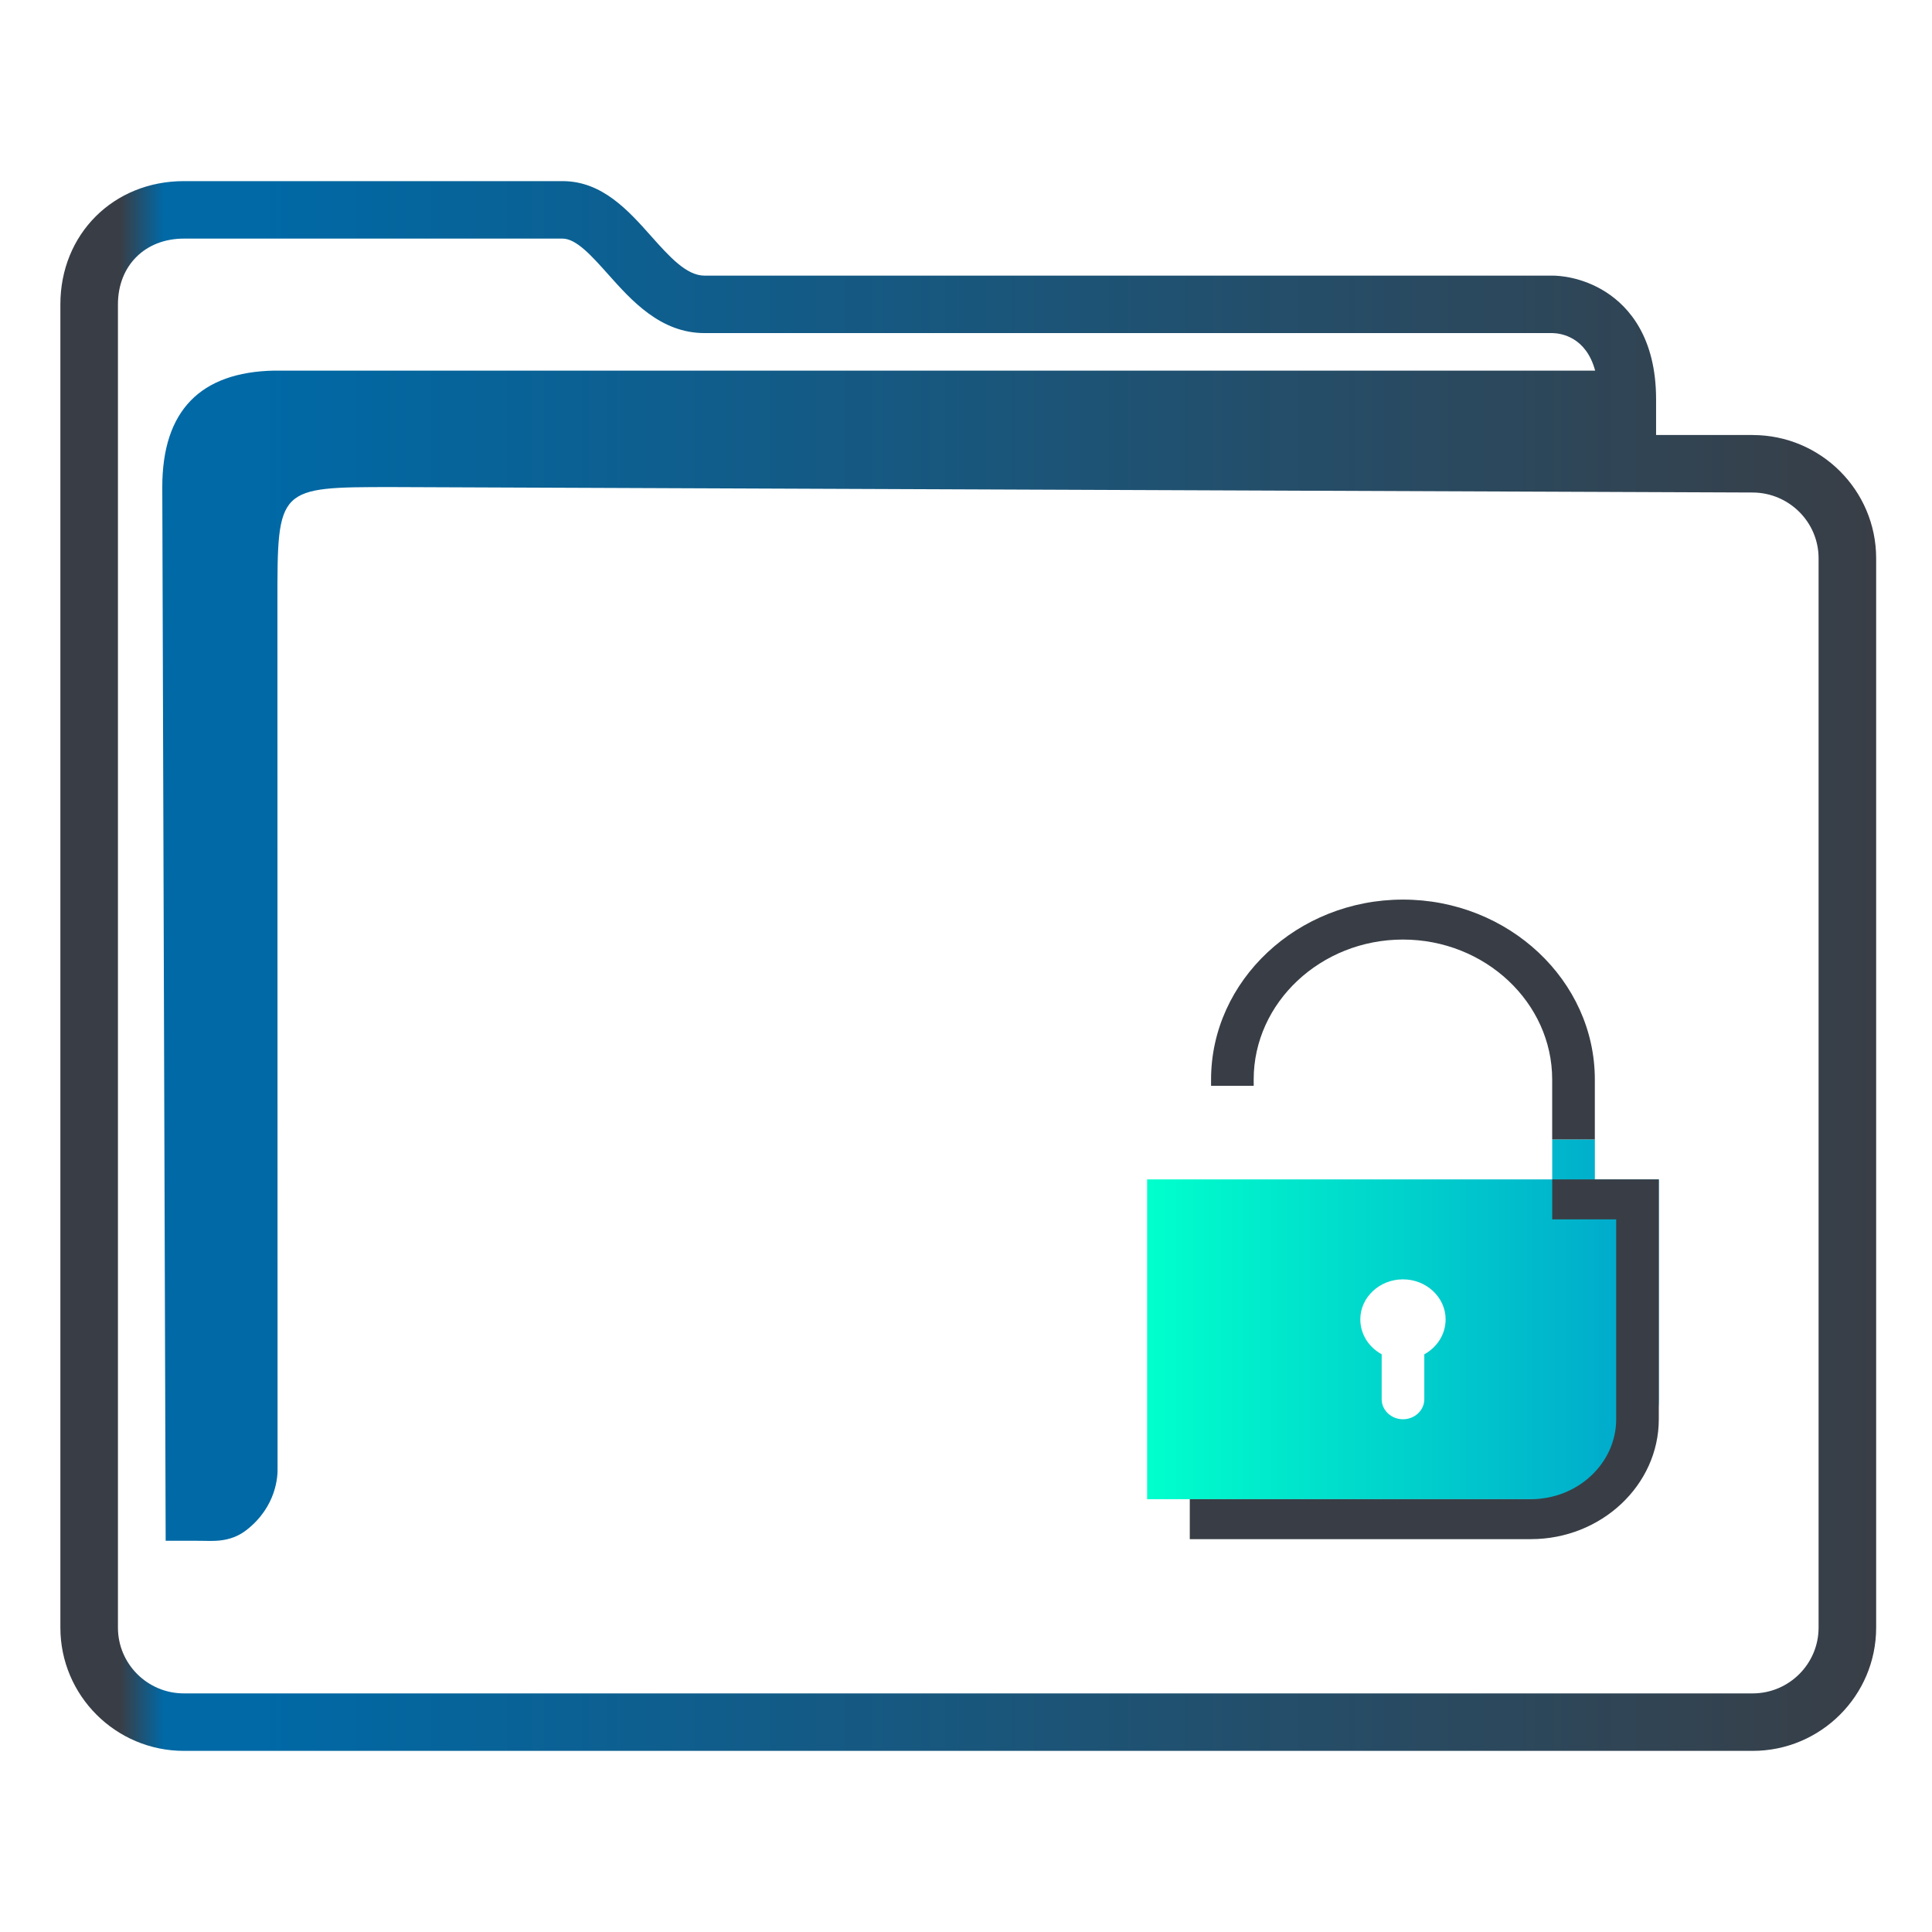 <?xml version="1.0" encoding="UTF-8" standalone="no"?>
<svg
   id="svg2"
   height="64"
   version="1.1"
   width="64"
   sodipodi:docname="folder-unlocked.svg"
   inkscape:version="1.1.1 (3bf5ae0d25, 2021-09-20)"
   xmlns:inkscape="http://www.inkscape.org/namespaces/inkscape"
   xmlns:sodipodi="http://sodipodi.sourceforge.net/DTD/sodipodi-0.dtd"
   xmlns:xlink="http://www.w3.org/1999/xlink"
   xmlns="http://www.w3.org/2000/svg"
   xmlns:svg="http://www.w3.org/2000/svg"
   xmlns:rdf="http://www.w3.org/1999/02/22-rdf-syntax-ns#"
   xmlns:cc="http://creativecommons.org/ns#"
   xmlns:dc="http://purl.org/dc/elements/1.1/">
  <sodipodi:namedview
     pagecolor="#ffffff"
     bordercolor="#666666"
     borderopacity="1"
     objecttolerance="10"
     gridtolerance="10"
     guidetolerance="10"
     inkscape:pageopacity="0"
     inkscape:pageshadow="2"
     inkscape:window-width="1920"
     inkscape:window-height="1007"
     id="namedview18"
     showgrid="true"
     inkscape:zoom="7.2198875"
     inkscape:cx="14.127644"
     inkscape:cy="28.809313"
     inkscape:window-x="0"
     inkscape:window-y="0"
     inkscape:window-maximized="1"
     inkscape:current-layer="svg2"
     inkscape:document-rotation="0"
     inkscape:pagecheckerboard="0"
     inkscape:lockguides="true">
    <inkscape:grid
       type="xygrid"
       id="grid1095" />
  </sodipodi:namedview>
  <defs
     id="defs5455">
    <linearGradient
       gradientTransform="matrix(1 0 0 1 0 0.176)"
       x2="0"
       gradientUnits="userSpaceOnUse"
       y2="499.784"
       y1="541.798"
       xlink:href="#linearGradient4172-5"
       id="linearGradient4178" />
    <linearGradient
       id="linearGradient4172-5">
      <stop
         id="stop4174-6"
         style="stop-color:#3daee9" />
      <stop
         id="stop4176-6"
         style="stop-color:#6cc1ef"
         offset="1" />
    </linearGradient>
    <linearGradient
       inkscape:collect="always"
       xlink:href="#linearGradient991"
       id="linearGradient1482"
       x1="386.571"
       y1="516.398"
       x2="446.621"
       y2="516.398"
       gradientUnits="userSpaceOnUse"
       gradientTransform="matrix(1.002,0,0,1,-385.215,-484.398)" />
    <linearGradient
       inkscape:collect="always"
       id="linearGradient991">
      <stop
         style="stop-color:#393e46;stop-opacity:1"
         offset="0"
         id="stop987" />
      <stop
         style="stop-color:#393e46;stop-opacity:1"
         offset="0.031"
         id="stop1929" />
      <stop
         style="stop-color:#0069a6;stop-opacity:1"
         offset="0.055"
         id="stop1263" />
      <stop
         style="stop-color:#0069a6;stop-opacity:1"
         offset="0.109"
         id="stop1027" />
      <stop
         style="stop-color:#393e46;stop-opacity:1"
         offset="1"
         id="stop989" />
    </linearGradient>
    <linearGradient
       inkscape:collect="always"
       xlink:href="#linearGradient1535"
       id="linearGradient1537"
       x1="421.571"
       y1="526.548"
       x2="439.571"
       y2="526.548"
       gradientUnits="userSpaceOnUse"
       gradientTransform="matrix(0.942,0,0,0.883,-358.98,-421.124)" />
    <linearGradient
       inkscape:collect="always"
       id="linearGradient1535">
      <stop
         style="stop-color:#00ffcc;stop-opacity:1"
         offset="0"
         id="stop1531" />
      <stop
         style="stop-color:#00a3cc;stop-opacity:1"
         offset="1"
         id="stop1533" />
    </linearGradient>
  </defs>
  <path
     d="m 58.059,14.41 h -3.199 v -1.181 c 0,-2.051 -0.9,-3.062 -1.655,-3.549 C 52.394,9.158 51.599,9.131 51.447,9.131 H 23.339 C 22.737,9.131 22.171,8.497 21.572,7.825 20.81,6.969 19.946,6 18.635,6 H 6.091 C 3.759,6 2,7.755 2,10.083 V 53.917 C 2,56.169 3.835,58 6.091,58 H 58.059 C 60.315,58 62.15,56.169 62.15,53.917 V 18.494 c 0,-2.252 -1.835,-4.083 -4.091,-4.083 z M 60.243,53.917 c 0,1.202 -0.98,2.179 -2.184,2.179 H 6.091 c -1.205,0 -2.184,-0.977 -2.184,-2.179 V 10.083 c 0,-1.283 0.898,-2.179 2.184,-2.179 h 12.544 c 0.456,0 0.969,0.576 1.513,1.186 0.772,0.866 1.733,1.944 3.191,1.944 h 28.097 c 0.288,0.008 1.105,0.133 1.405,1.243 H 9.079 c -2.432,0.05 -3.703,1.319 -3.703,3.858 l 0.112,34.904 h 1.159 c 0,0 -0.241,0.002 9.7e-4,0.002 0.375,0 0.967,0.073 1.52,-0.359 0.994,-0.778 1.036,-1.786 1.027,-2.062 l -0.005,-28.677 c 0,-3.808 0,-3.808 3.814,-3.808 l 45.055,0.18 c 1.205,0.005 2.184,0.978 2.184,2.179 v 35.423 z"
     id="path2-3-3-3"
     sodipodi:nodetypes="scscsscssssssssscsssssscsccccccsccccsscc"
     style="fill:url(#linearGradient1482);fill-opacity:1;stroke-width:0.635" />
  <path
     id="Lock"
     class="st0"
     d="m 47.888,43.704 c 0,0.497 -0.282,0.927 -0.706,1.159 v 1.49 c 0,0.364 -0.318,0.662 -0.706,0.662 -0.388,0 -0.706,-0.298 -0.706,-0.662 V 44.862 C 45.345,44.631 45.062,44.2 45.062,43.704 c 0,-0.728 0.636,-1.324 1.413,-1.324 0.777,0 1.413,0.596 1.413,1.324 z m 3.531,-5.959 h 1.413 v 1.324 H 54.95 v 7.283 c 0,1.821 -1.589,3.31 -3.531,3.31 H 38 V 39.069 h 13.419 z"
     style="clip-rule:evenodd;fill:url(#linearGradient1537);fill-opacity:1;fill-rule:evenodd;stroke-width:0.342" />
  <path
     id="Lock-s"
     class="st1"
     d="m 41.531,35.969 h -1.413 V 35.759 C 40.119,32.481 42.979,29.8 46.475,29.8 c 3.496,0 6.356,2.681 6.356,5.959 v 1.986 h -1.413 v -1.986 c 0,-2.549 -2.225,-4.635 -4.944,-4.635 -2.719,0 -4.944,2.086 -4.944,4.635 z M 54.95,39.069 h -3.531 v 1.324 h 2.119 v 6.621 c 0,1.457 -1.271,2.648 -2.825,2.648 h -11.3 v 1.324 h 11.3 c 2.331,0 4.237,-1.788 4.237,-3.973 z"
     style="fill:#393e46;fill-opacity:1;stroke-width:0.342"
     sodipodi:nodetypes="ccsssccssscccccssccssc" />
</svg>
